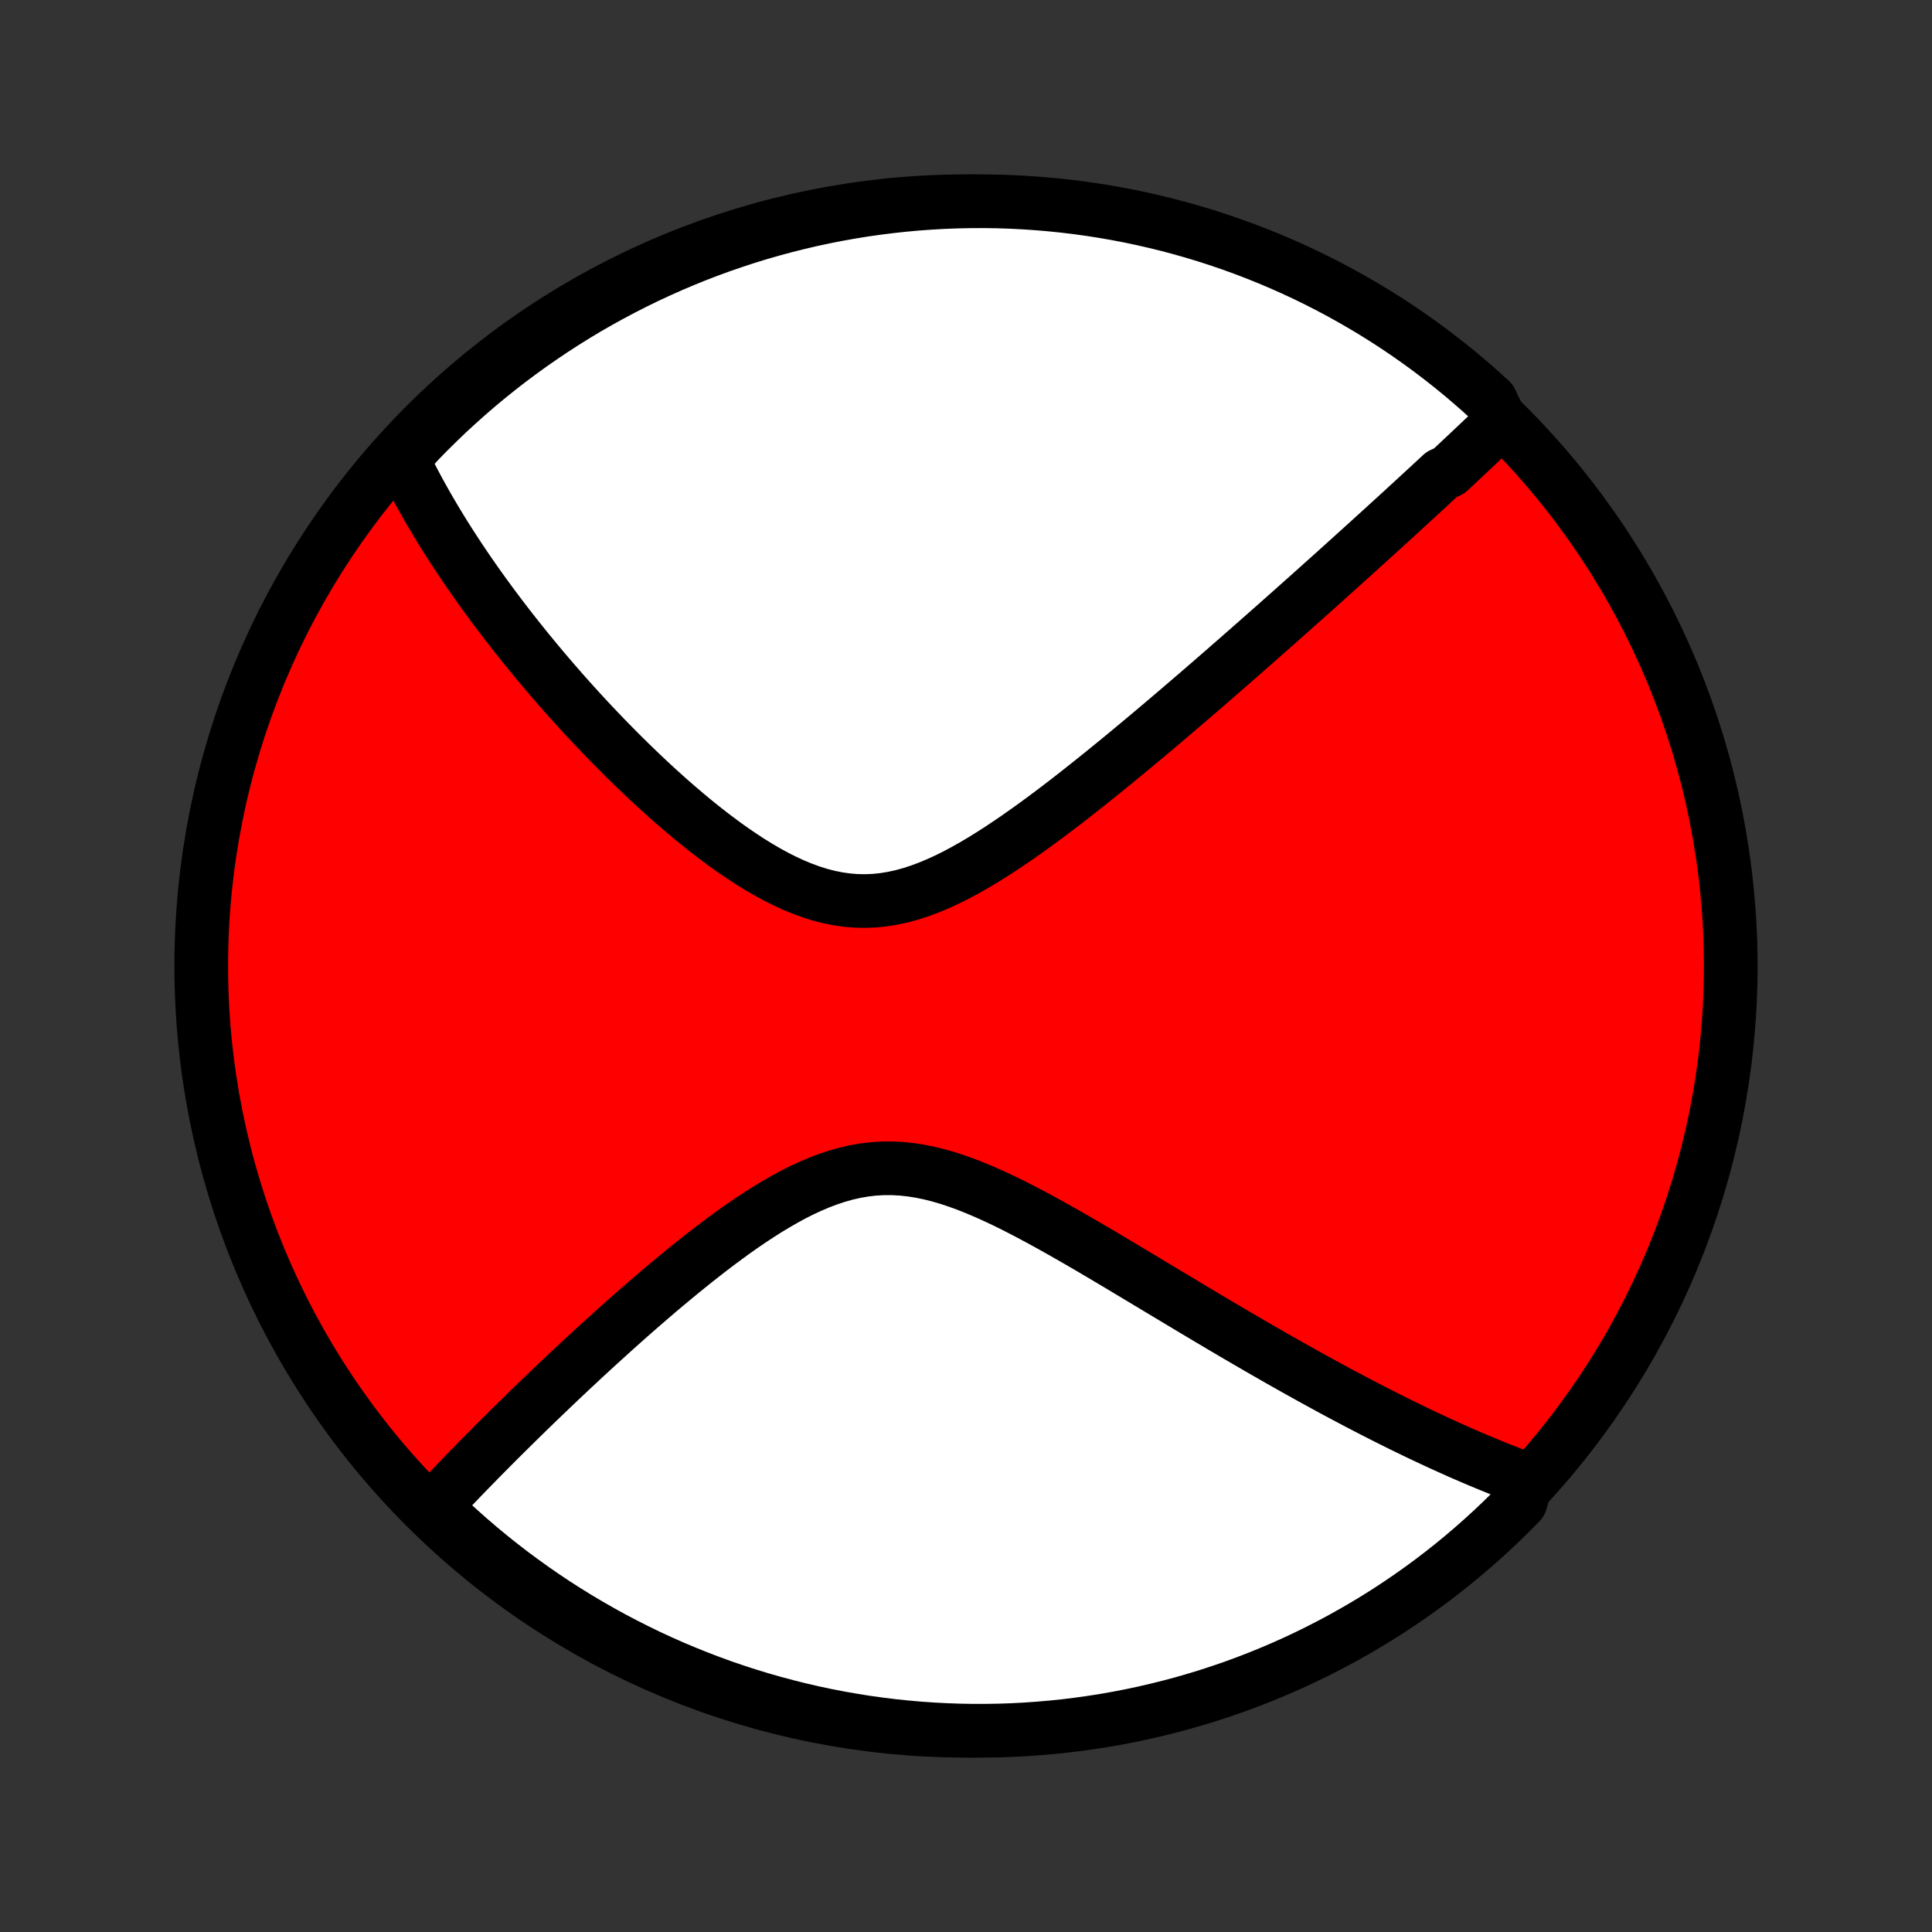 <?xml version="1.0" encoding="utf-8" standalone="no"?>
<!DOCTYPE svg PUBLIC "-//W3C//DTD SVG 1.1//EN"
  "http://www.w3.org/Graphics/SVG/1.1/DTD/svg11.dtd">
<!-- Created with matplotlib (http://matplotlib.org/) -->
<svg height="72pt" version="1.1" viewBox="0 0 72 72" width="72pt" xmlns="http://www.w3.org/2000/svg" xmlns:xlink="http://www.w3.org/1999/xlink">
 <rect x="0" y="0" width="72" height="72" fill="#333333" stroke="none"/>
 <defs>
  <style type="text/css">
*{stroke-linecap:butt;stroke-linejoin:round;}
  </style>
 </defs>
 <g id="figure_1">
  <g id="patch_1">
   <path d="
M0 72
L72 72
L72 0
L0 0
z
" style="fill:none;"/>
  </g>
  <g id="axes_1">
   <g id="PatchCollection_1">
    <defs>
     <path d="
M36 -7.5
C43.558 -7.5 50.808 -10.503 56.153 -15.848
C61.497 -21.192 64.5 -28.442 64.5 -36
C64.5 -43.558 61.497 -50.808 56.153 -56.153
C50.808 -61.497 43.558 -64.5 36 -64.5
C28.442 -64.5 21.192 -61.497 15.848 -56.153
C10.503 -50.808 7.5 -43.558 7.5 -36
C7.5 -28.442 10.503 -21.192 15.848 -15.848
C21.192 -10.503 28.442 -7.5 36 -7.5
z
" id="C0_0_a811fe30f3"/>
     <path d="
M55.937 -56.272
L55.803 -56.144
L55.668 -56.015
L55.533 -55.886
L55.398 -55.757
L55.261 -55.628
L55.125 -55.499
L54.988 -55.369
L54.85 -55.239
L54.712 -55.109
L54.573 -54.978
L54.433 -54.847
L54.293 -54.715
L54.152 -54.583
L54.01 -54.451
L53.724 -54.318
L53.58 -54.184
L53.435 -54.05
L53.289 -53.915
L53.142 -53.779
L52.995 -53.643
L52.846 -53.506
L52.696 -53.368
L52.546 -53.23
L52.394 -53.091
L52.241 -52.95
L52.087 -52.809
L51.931 -52.667
L51.774 -52.524
L51.617 -52.38
L51.457 -52.235
L51.297 -52.089
L51.134 -51.942
L50.971 -51.793
L50.806 -51.644
L50.639 -51.493
L50.471 -51.341
L50.301 -51.187
L50.129 -51.032
L49.956 -50.876
L49.781 -50.718
L49.603 -50.559
L49.424 -50.398
L49.243 -50.236
L49.06 -50.072
L48.875 -49.906
L48.688 -49.739
L48.498 -49.57
L48.306 -49.399
L48.112 -49.226
L47.916 -49.052
L47.717 -48.875
L47.516 -48.697
L47.312 -48.517
L47.105 -48.334
L46.896 -48.15
L46.684 -47.963
L46.47 -47.775
L46.252 -47.584
L46.032 -47.391
L45.808 -47.196
L45.582 -46.998
L45.353 -46.799
L45.12 -46.597
L44.885 -46.393
L44.646 -46.187
L44.404 -45.979
L44.159 -45.769
L43.91 -45.556
L43.658 -45.341
L43.403 -45.124
L43.145 -44.906
L42.883 -44.685
L42.617 -44.462
L42.348 -44.238
L42.076 -44.012
L41.8 -43.784
L41.521 -43.555
L41.238 -43.325
L40.953 -43.094
L40.663 -42.862
L40.37 -42.63
L40.075 -42.397
L39.776 -42.164
L39.473 -41.932
L39.168 -41.701
L38.859 -41.471
L38.548 -41.243
L38.234 -41.018
L37.917 -40.795
L37.597 -40.576
L37.275 -40.362
L36.951 -40.153
L36.624 -39.95
L36.295 -39.755
L35.964 -39.568
L35.632 -39.39
L35.297 -39.223
L34.961 -39.069
L34.624 -38.928
L34.286 -38.801
L33.947 -38.691
L33.607 -38.598
L33.267 -38.524
L32.927 -38.469
L32.586 -38.434
L32.246 -38.42
L31.906 -38.427
L31.567 -38.455
L31.229 -38.503
L30.892 -38.571
L30.557 -38.657
L30.224 -38.762
L29.893 -38.883
L29.564 -39.019
L29.238 -39.17
L28.914 -39.333
L28.593 -39.508
L28.276 -39.693
L27.961 -39.887
L27.651 -40.09
L27.343 -40.299
L27.04 -40.514
L26.741 -40.735
L26.445 -40.96
L26.154 -41.189
L25.866 -41.421
L25.584 -41.656
L25.305 -41.893
L25.03 -42.131
L24.76 -42.371
L24.495 -42.611
L24.233 -42.852
L23.977 -43.093
L23.724 -43.334
L23.476 -43.575
L23.232 -43.815
L22.993 -44.054
L22.758 -44.292
L22.527 -44.529
L22.301 -44.766
L22.078 -45
L21.86 -45.234
L21.646 -45.465
L21.436 -45.696
L21.23 -45.924
L21.028 -46.151
L20.83 -46.377
L20.636 -46.6
L20.445 -46.822
L20.258 -47.042
L20.075 -47.26
L19.895 -47.477
L19.719 -47.691
L19.546 -47.904
L19.377 -48.115
L19.21 -48.325
L19.047 -48.532
L18.887 -48.738
L18.731 -48.943
L18.577 -49.145
L18.426 -49.346
L18.278 -49.546
L18.133 -49.744
L17.991 -49.94
L17.851 -50.135
L17.714 -50.328
L17.58 -50.52
L17.448 -50.711
L17.319 -50.9
L17.192 -51.089
L17.068 -51.275
L16.946 -51.461
L16.826 -51.646
L16.709 -51.829
L16.593 -52.012
L16.48 -52.193
L16.37 -52.374
L16.261 -52.553
L16.154 -52.732
L16.05 -52.91
L15.947 -53.087
L15.846 -53.264
L15.748 -53.439
L15.651 -53.614
L15.556 -53.789
L15.463 -53.963
L15.372 -54.137
L15.283 -54.31
L15.196 -54.483
L15.111 -54.655
L15.027 -54.827
L14.945 -54.999
L15.265 -55.171
L15.609 -55.553
L15.96 -55.911
L16.317 -56.264
L16.679 -56.611
L17.048 -56.951
L17.422 -57.285
L17.802 -57.613
L18.188 -57.934
L18.579 -58.248
L18.975 -58.556
L19.377 -58.856
L19.783 -59.15
L20.195 -59.436
L20.611 -59.716
L21.032 -59.988
L21.457 -60.253
L21.887 -60.511
L22.322 -60.761
L22.76 -61.003
L23.203 -61.238
L23.649 -61.465
L24.099 -61.685
L24.553 -61.896
L25.01 -62.1
L25.471 -62.296
L25.934 -62.484
L26.401 -62.663
L26.871 -62.835
L27.344 -62.998
L27.819 -63.154
L28.297 -63.301
L28.777 -63.439
L29.259 -63.569
L29.743 -63.691
L30.23 -63.805
L30.718 -63.91
L31.207 -64.006
L31.698 -64.094
L32.191 -64.174
L32.684 -64.244
L33.178 -64.306
L33.674 -64.36
L34.17 -64.405
L34.667 -64.441
L35.164 -64.469
L35.661 -64.488
L36.158 -64.498
L36.656 -64.5
L37.153 -64.493
L37.65 -64.477
L38.146 -64.452
L38.642 -64.419
L39.136 -64.377
L39.63 -64.327
L40.123 -64.268
L40.615 -64.2
L41.105 -64.124
L41.593 -64.039
L42.08 -63.946
L42.565 -63.844
L43.048 -63.733
L43.529 -63.615
L44.008 -63.487
L44.484 -63.352
L44.958 -63.208
L45.428 -63.056
L45.896 -62.895
L46.361 -62.727
L46.823 -62.55
L47.282 -62.365
L47.736 -62.172
L48.188 -61.971
L48.636 -61.762
L49.08 -61.546
L49.52 -61.321
L49.955 -61.089
L50.387 -60.849
L50.814 -60.602
L51.237 -60.347
L51.655 -60.085
L52.068 -59.816
L52.476 -59.539
L52.88 -59.255
L53.278 -58.964
L53.671 -58.665
L54.058 -58.361
L54.441 -58.049
L54.817 -57.73
L55.188 -57.405
L55.553 -57.073
z
" id="C0_1_f62f1fb2a3"/>
     <path d="
M56.913 -16.86
L56.734 -16.926
L56.555 -16.994
L56.375 -17.062
L56.195 -17.132
L56.014 -17.203
L55.832 -17.275
L55.65 -17.349
L55.466 -17.424
L55.283 -17.5
L55.098 -17.577
L54.912 -17.656
L54.726 -17.736
L54.538 -17.817
L54.35 -17.9
L54.16 -17.985
L53.97 -18.07
L53.778 -18.158
L53.584 -18.246
L53.39 -18.336
L53.194 -18.428
L52.997 -18.521
L52.798 -18.616
L52.598 -18.713
L52.397 -18.811
L52.193 -18.91
L51.988 -19.012
L51.782 -19.115
L51.573 -19.22
L51.363 -19.327
L51.15 -19.436
L50.936 -19.546
L50.72 -19.659
L50.501 -19.773
L50.281 -19.89
L50.058 -20.008
L49.833 -20.128
L49.605 -20.251
L49.375 -20.376
L49.143 -20.503
L48.908 -20.632
L48.671 -20.764
L48.431 -20.897
L48.188 -21.033
L47.943 -21.172
L47.694 -21.312
L47.443 -21.456
L47.19 -21.601
L46.932 -21.749
L46.673 -21.9
L46.41 -22.053
L46.144 -22.208
L45.874 -22.366
L45.602 -22.526
L45.327 -22.689
L45.048 -22.855
L44.766 -23.023
L44.481 -23.193
L44.192 -23.366
L43.901 -23.541
L43.606 -23.718
L43.307 -23.897
L43.006 -24.078
L42.701 -24.261
L42.393 -24.446
L42.082 -24.633
L41.768 -24.821
L41.451 -25.01
L41.131 -25.2
L40.808 -25.391
L40.482 -25.582
L40.153 -25.773
L39.822 -25.963
L39.488 -26.153
L39.152 -26.341
L38.813 -26.527
L38.473 -26.71
L38.13 -26.89
L37.786 -27.066
L37.441 -27.236
L37.093 -27.4
L36.745 -27.557
L36.396 -27.706
L36.046 -27.845
L35.695 -27.973
L35.345 -28.089
L34.994 -28.192
L34.643 -28.28
L34.293 -28.351
L33.943 -28.406
L33.595 -28.443
L33.247 -28.461
L32.901 -28.46
L32.556 -28.439
L32.213 -28.399
L31.872 -28.34
L31.533 -28.263
L31.196 -28.168
L30.861 -28.057
L30.529 -27.931
L30.2 -27.791
L29.873 -27.639
L29.549 -27.475
L29.228 -27.3
L28.91 -27.117
L28.595 -26.927
L28.284 -26.729
L27.976 -26.526
L27.671 -26.318
L27.37 -26.106
L27.073 -25.89
L26.779 -25.672
L26.489 -25.452
L26.203 -25.231
L25.921 -25.008
L25.643 -24.785
L25.368 -24.562
L25.098 -24.339
L24.831 -24.117
L24.568 -23.895
L24.31 -23.675
L24.055 -23.455
L23.804 -23.237
L23.557 -23.021
L23.314 -22.806
L23.075 -22.593
L22.84 -22.382
L22.609 -22.173
L22.381 -21.966
L22.157 -21.762
L21.937 -21.559
L21.72 -21.359
L21.507 -21.16
L21.298 -20.965
L21.092 -20.771
L20.889 -20.58
L20.69 -20.391
L20.494 -20.204
L20.301 -20.019
L20.111 -19.837
L19.925 -19.657
L19.741 -19.479
L19.561 -19.303
L19.384 -19.13
L19.209 -18.958
L19.037 -18.789
L18.868 -18.621
L18.701 -18.456
L18.537 -18.292
L18.376 -18.131
L18.217 -17.971
L18.061 -17.813
L17.906 -17.657
L17.755 -17.502
L17.605 -17.349
L17.458 -17.198
L17.313 -17.049
L17.17 -16.901
L17.029 -16.754
L16.89 -16.609
L16.753 -16.466
L16.617 -16.324
L16.484 -16.183
L16.353 -16.043
L16.223 -15.905
L16.37 -15.768
L16.734 -15.338
L17.103 -14.999
L17.478 -14.666
L17.859 -14.339
L18.245 -14.019
L18.637 -13.706
L19.034 -13.399
L19.437 -13.1
L19.844 -12.807
L20.256 -12.522
L20.673 -12.243
L21.095 -11.972
L21.521 -11.708
L21.952 -11.452
L22.387 -11.203
L22.826 -10.961
L23.269 -10.728
L23.716 -10.502
L24.166 -10.283
L24.621 -10.073
L25.078 -9.87
L25.54 -9.676
L26.004 -9.489
L26.471 -9.311
L26.941 -9.14
L27.414 -8.978
L27.89 -8.824
L28.368 -8.678
L28.848 -8.541
L29.331 -8.412
L29.816 -8.291
L30.302 -8.179
L30.79 -8.075
L31.28 -7.98
L31.771 -7.894
L32.264 -7.815
L32.757 -7.746
L33.252 -7.685
L33.748 -7.633
L34.244 -7.589
L34.74 -7.554
L35.238 -7.528
L35.735 -7.51
L36.232 -7.501
L36.73 -7.501
L37.227 -7.509
L37.724 -7.526
L38.22 -7.552
L38.715 -7.587
L39.21 -7.63
L39.704 -7.681
L40.196 -7.742
L40.688 -7.811
L41.178 -7.888
L41.666 -7.974
L42.153 -8.069
L42.637 -8.172
L43.12 -8.284
L43.6 -8.404
L44.079 -8.532
L44.554 -8.669
L45.028 -8.814
L45.498 -8.968
L45.966 -9.129
L46.43 -9.299
L46.891 -9.477
L47.349 -9.663
L47.804 -9.857
L48.255 -10.059
L48.702 -10.269
L49.145 -10.487
L49.585 -10.713
L50.02 -10.946
L50.451 -11.187
L50.877 -11.435
L51.299 -11.691
L51.717 -11.954
L52.129 -12.225
L52.537 -12.503
L52.939 -12.788
L53.337 -13.08
L53.729 -13.38
L54.116 -13.685
L54.497 -13.998
L54.872 -14.318
L55.242 -14.644
L55.606 -14.976
L55.964 -15.316
L56.316 -15.661
L56.662 -16.012
z
" id="C0_2_81414253eb"/>
    </defs>
    <g clip-path="url(#p1bffca34e9)">
     <use style="fill:#ff0000;stroke:#000000;stroke-width:2.0;" x="0.0" xlink:href="#C0_0_a811fe30f3" y="72.0"/>
    </g>
    <g clip-path="url(#p1bffca34e9)">
     <use style="fill:#ffffff;stroke:#000000;stroke-width:2.0;" x="0.0" xlink:href="#C0_1_f62f1fb2a3" y="72.0"/>
    </g>
    <g clip-path="url(#p1bffca34e9)">
     <use style="fill:#ffffff;stroke:#000000;stroke-width:2.0;" x="0.0" xlink:href="#C0_2_81414253eb" y="72.0"/>
    </g>
   </g>
  </g>
 </g>
 <defs>
  <clipPath id="p1bffca34e9">
   <rect height="72.0" width="72.0" x="0.0" y="0.0"/>
  </clipPath>
 </defs>
</svg>
